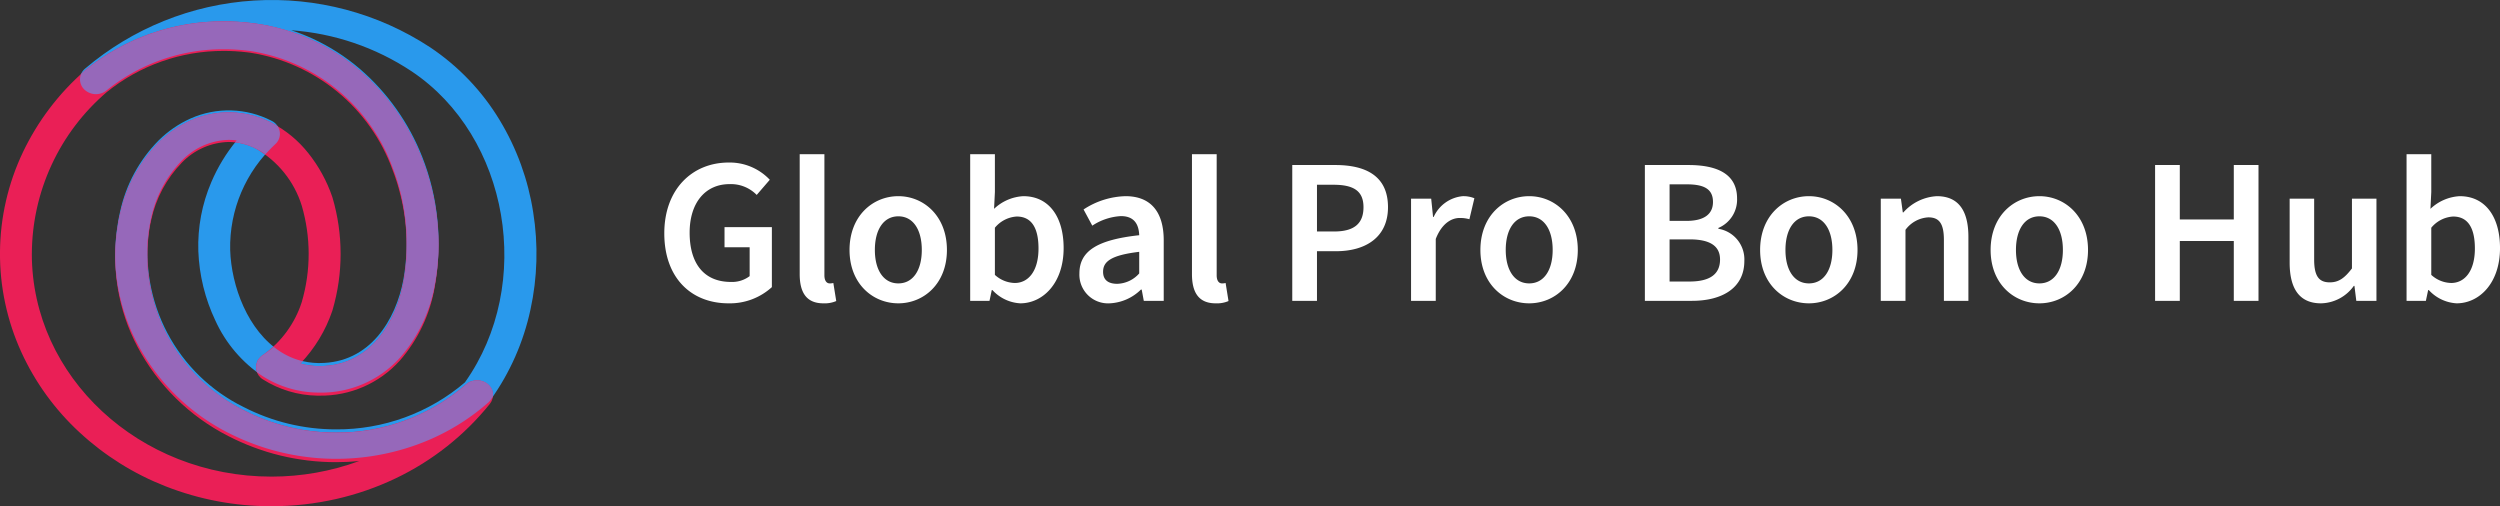 <svg xmlns="http://www.w3.org/2000/svg" xmlns:xlink="http://www.w3.org/1999/xlink" width="240.779" height="48.752" viewBox="0 0 240.779 48.752">
  <rect x="0" y="0" width="240.779" height="48.752" fill="#333333" stroke="none"/>
  <defs>
    <clipPath id="clip-path">
      <path id="Path_4185" data-name="Path 4185" d="M2103.893,1070.272a14.375,14.375,0,0,0,3.355-7.055,22.127,22.127,0,0,0,.244-6.216,22.375,22.375,0,0,0-1.464-6.068,21.675,21.675,0,0,0-6.02-8.482,19.692,19.692,0,0,0-4.551-2.907,19.467,19.467,0,0,0-2.052-.8,24.037,24.037,0,0,1,11.589,3.946c9.416,6.278,11.849,20.529,5.147,29.971a18.946,18.946,0,0,1-12.414,4.523,19.4,19.4,0,0,1-8.895-2.15,16.55,16.55,0,0,1-9.093-17.229c0-.012,0-.023.005-.035.005-.04.012-.079.019-.119l0-.01c.025-.138.048-.269.074-.391l0-.013c.032-.163.063-.306.095-.439a11.345,11.345,0,0,1,2.946-5.5,6.5,6.5,0,0,1,4.506-1.993,5.642,5.642,0,0,1,.774.053,16.372,16.372,0,0,0-2.44,4.012,15.567,15.567,0,0,0-1.252,6.648,17.107,17.107,0,0,0,1.643,6.691,12.811,12.811,0,0,0,4.589,5.376,10.13,10.13,0,0,0,5.19,1.555c.087,0,.176,0,.262,0a10.241,10.241,0,0,0,7.738-3.37m-30.341-27.824a1.346,1.346,0,0,0-.078,1.99,1.622,1.622,0,0,0,2.148.1,17.883,17.883,0,0,1,11.322-3.972,18.558,18.558,0,0,1,2.2.131l.223.028.14.019.04.006a17.4,17.4,0,0,1,13.605,11.16,20.126,20.126,0,0,1,1.074,10.822c-.722,3.9-3.221,8.066-8.069,8.066l-.19,0a6.9,6.9,0,0,1-3.534-1.063c-3.227-2.037-4.783-6.393-4.894-9.807a13.437,13.437,0,0,1,4.349-10.216,1.356,1.356,0,0,0,.428-1.2,1.426,1.426,0,0,0-.78-1.041,9.025,9.025,0,0,0-7.819-.224,10.392,10.392,0,0,0-3.059,2.1,13.943,13.943,0,0,0-3.716,6.847c-.038.16-.075.331-.113.523-.033.158-.061.314-.088.465a.123.123,0,0,0,0,.013l0,.016c-.009.054-.02.114-.029.181a18.291,18.291,0,0,0,1.9,11.565,20.317,20.317,0,0,0,8.724,8.554,22.821,22.821,0,0,0,18.194,1.144,21.427,21.427,0,0,0,6.846-4.04,1.525,1.525,0,0,0,.175-.182c.028-.034.055-.07.08-.106a23.274,23.274,0,0,0,3.825-8.657,25.211,25.211,0,0,0,.265-9.4,24.338,24.338,0,0,0-3.223-8.863,22.251,22.251,0,0,0-6.709-7.023,27.785,27.785,0,0,0-33.236,2.065" transform="translate(-2073.072 -1035.831)" fill="#2999ec"/>
    </clipPath>
    <clipPath id="clip-path-2">
      <path id="Path_7504" data-name="Path 7504" d="M1894.64,1106.576a20.573,20.573,0,0,1,7.208-15.573,17.842,17.842,0,0,1,11.3-3.972,18.452,18.452,0,0,1,2.2.132l.224.028.143.02.036.005a17.417,17.417,0,0,1,13.606,11.205,20.287,20.287,0,0,1,1.074,10.866c-.723,3.915-3.222,8.1-8.069,8.1l-.19,0a6.881,6.881,0,0,1-1.672-.244,13.721,13.721,0,0,0,3.078-5.079c.011-.032.021-.064.03-.1a19.211,19.211,0,0,0-.012-10.81q-.01-.032-.021-.064a14.038,14.038,0,0,0-2.315-4.222,10.906,10.906,0,0,0-3.52-2.907,8.991,8.991,0,0,0-7.819-.225,10.383,10.383,0,0,0-3.058,2.105,14.022,14.022,0,0,0-3.716,6.874c-.038.161-.075.333-.113.524-.033.159-.061.315-.088.467l0,.013,0,.015c-.009.054-.019.115-.029.182a18.425,18.425,0,0,0,1.9,11.611,20.355,20.355,0,0,0,8.724,8.589,22.6,22.6,0,0,0,10.394,2.523q1.126,0,2.236-.108a24.561,24.561,0,0,1-8.446,1.5c-12.73,0-23.087-9.624-23.087-21.453m5.157-17.692-.037.032a24.307,24.307,0,0,0-5.984,7.882,22.795,22.795,0,0,0-.147,19.238,24.2,24.2,0,0,0,5.6,7.725,26.261,26.261,0,0,0,8.313,5.208,27.708,27.708,0,0,0,10.18,1.911,28.166,28.166,0,0,0,6.252-.7,27.286,27.286,0,0,0,5.711-1.987,25.981,25.981,0,0,0,9.068-7.169,1.355,1.355,0,0,0-.216-1.916,1.621,1.621,0,0,0-2.072.034,18.892,18.892,0,0,1-12.534,4.646,19.335,19.335,0,0,1-8.895-2.159,16.633,16.633,0,0,1-9.092-17.3l.005-.035c.006-.041.012-.08.019-.12l0-.01c.025-.139.048-.27.074-.392l0-.013c.032-.163.063-.307.095-.441a11.4,11.4,0,0,1,2.946-5.521,6.491,6.491,0,0,1,4.505-2,5.836,5.836,0,0,1,2.669.66,9.622,9.622,0,0,1,4.381,5.477,16.555,16.555,0,0,1,0,9.285,9.981,9.981,0,0,1-3.722,5.086,1.474,1.474,0,0,0-.445.422,1.364,1.364,0,0,0,.43,1.942,10.1,10.1,0,0,0,5.19,1.562c.087,0,.175,0,.262,0a10.222,10.222,0,0,0,7.737-3.383,14.454,14.454,0,0,0,3.355-7.083,22.3,22.3,0,0,0,.244-6.241,22.538,22.538,0,0,0-1.464-6.093,21.761,21.761,0,0,0-6.02-8.516,19.555,19.555,0,0,0-10.015-4.523l-.021,0-.174-.024-.265-.034a21.752,21.752,0,0,0-2.59-.155,21.042,21.042,0,0,0-13.354,4.7" transform="translate(-1891.573 -1084.18)" fill="#f24473"/>
    </clipPath>
  </defs>
  <g id="Group_1038" data-name="Group 1038" transform="translate(19093.109 19666.563)">
    <g id="Group_1031" data-name="Group 1031" transform="translate(-19379.109 -19738)">
      <path id="Path_7507" data-name="Path 7507" d="M7.16,20.24a6,6,0,0,0,4.18-1.56V12.9H6.78v1.94H9.2v2.78a2.8,2.8,0,0,1-1.8.56c-2.62,0-3.98-1.8-3.98-4.74,0-2.92,1.54-4.68,3.84-4.68A3.469,3.469,0,0,1,9.88,9.8l1.26-1.46A5.31,5.31,0,0,0,7.18,6.68C3.7,6.68.98,9.22.98,13.5.98,17.84,3.62,20.24,7.16,20.24Zm9.14,0a2.8,2.8,0,0,0,1.24-.22l-.28-1.74a1.234,1.234,0,0,1-.36.04c-.24,0-.5-.2-.5-.78V5.88H14.02V17.42C14.02,19.16,14.64,20.24,16.3,20.24Zm7.22,0c2.44,0,4.68-1.88,4.68-5.14,0-3.28-2.24-5.18-4.68-5.18-2.46,0-4.7,1.9-4.7,5.18C18.82,18.36,21.06,20.24,23.52,20.24Zm0-1.92c-1.42,0-2.26-1.28-2.26-3.22,0-1.96.84-3.24,2.26-3.24s2.26,1.28,2.26,3.24C25.78,17.04,24.94,18.32,23.52,18.32Zm11.74,1.92c2.18,0,4.18-1.94,4.18-5.32,0-3.02-1.42-5-3.88-5a4.431,4.431,0,0,0-2.82,1.22l.08-1.62V5.88H30.44V20H32.3l.22-1.04h.06A3.924,3.924,0,0,0,35.26,20.24Zm-.52-1.96a2.925,2.925,0,0,1-1.92-.78V12.96a2.952,2.952,0,0,1,2.1-1.08c1.46,0,2.1,1.14,2.1,3.08C37.02,17.16,36.02,18.28,34.74,18.28Zm9.14,1.96a4.58,4.58,0,0,0,3-1.32h.08l.2,1.08h1.92V14.18c0-2.74-1.24-4.26-3.68-4.26a7.682,7.682,0,0,0-4.04,1.28l.84,1.56a5.535,5.535,0,0,1,2.76-.92c1.32,0,1.72.84,1.76,1.84-4.04.44-5.76,1.52-5.76,3.68A2.761,2.761,0,0,0,43.88,20.24Zm.72-1.88c-.8,0-1.36-.32-1.36-1.16,0-1,.8-1.6,3.48-1.92v2.08A2.931,2.931,0,0,1,44.6,18.36Zm9.48,1.88a2.8,2.8,0,0,0,1.24-.22l-.28-1.74a1.234,1.234,0,0,1-.36.04c-.24,0-.5-.2-.5-.78V5.88H51.8V17.42C51.8,19.16,52.42,20.24,54.08,20.24ZM61.46,20h2.38V15.22h1.84c2.82,0,5-1.32,5-4.24,0-3.04-2.18-4.06-5.08-4.06H61.46Zm2.38-6.68V8.82h1.58c1.9,0,2.9.56,2.9,2.16,0,1.58-.9,2.34-2.82,2.34ZM72.9,20h2.38V14.04c.58-1.5,1.52-2.02,2.3-2.02a3.254,3.254,0,0,1,.94.12L79,10.12a2.806,2.806,0,0,0-1.12-.2,3.414,3.414,0,0,0-2.8,2h-.06l-.18-1.76H72.9Zm11.38.24c2.44,0,4.68-1.88,4.68-5.14,0-3.28-2.24-5.18-4.68-5.18-2.46,0-4.7,1.9-4.7,5.18C79.58,18.36,81.82,20.24,84.28,20.24Zm0-1.92c-1.42,0-2.26-1.28-2.26-3.22,0-1.96.84-3.24,2.26-3.24s2.26,1.28,2.26,3.24C86.54,17.04,85.7,18.32,84.28,18.32ZM95.42,20h4.54c2.88,0,5.04-1.22,5.04-3.84a2.987,2.987,0,0,0-2.5-3.1v-.08a2.96,2.96,0,0,0,1.8-2.84c0-2.4-1.98-3.22-4.68-3.22h-4.2Zm2.38-7.7V8.78h1.66c1.68,0,2.52.46,2.52,1.7,0,1.12-.78,1.82-2.56,1.82Zm0,5.84V14.08h1.92c1.92,0,2.94.6,2.94,1.94,0,1.46-1.04,2.12-2.94,2.12Zm13.42,2.1c2.44,0,4.68-1.88,4.68-5.14,0-3.28-2.24-5.18-4.68-5.18-2.46,0-4.7,1.9-4.7,5.18C106.52,18.36,108.76,20.24,111.22,20.24Zm0-1.92c-1.42,0-2.26-1.28-2.26-3.22,0-1.96.84-3.24,2.26-3.24s2.26,1.28,2.26,3.24C113.48,17.04,112.64,18.32,111.22,18.32ZM118.14,20h2.38V13.16a2.943,2.943,0,0,1,2.2-1.2c1.04,0,1.5.58,1.5,2.18V20h2.36V13.84c0-2.48-.92-3.92-3.04-3.92a4.64,4.64,0,0,0-3.22,1.56h-.06l-.18-1.32h-1.94Zm15.28.24c2.44,0,4.68-1.88,4.68-5.14,0-3.28-2.24-5.18-4.68-5.18-2.46,0-4.7,1.9-4.7,5.18C128.72,18.36,130.96,20.24,133.42,20.24Zm0-1.92c-1.42,0-2.26-1.28-2.26-3.22,0-1.96.84-3.24,2.26-3.24s2.26,1.28,2.26,3.24C135.68,17.04,134.84,18.32,133.42,18.32ZM144.56,20h2.38V14.24h5.2V20h2.38V6.92h-2.38v5.24h-5.2V6.92h-2.38Zm15.98.24a3.973,3.973,0,0,0,3.16-1.68h.06l.18,1.44h1.94V10.16h-2.36v6.72c-.72.94-1.28,1.34-2.14,1.34-1.04,0-1.5-.6-1.5-2.2V10.16h-2.36v6.16C157.52,18.8,158.44,20.24,160.54,20.24Zm13.06,0c2.18,0,4.18-1.94,4.18-5.32,0-3.02-1.42-5-3.88-5a4.431,4.431,0,0,0-2.82,1.22l.08-1.62V5.88h-2.38V20h1.86l.22-1.04h.06A3.924,3.924,0,0,0,173.6,20.24Zm-.52-1.96a2.925,2.925,0,0,1-1.92-.78V12.96a2.952,2.952,0,0,1,2.1-1.08c1.46,0,2.1,1.14,2.1,3.08C175.36,17.16,174.36,18.28,173.08,18.28Z" transform="translate(349 80.411)" fill="#fff"/>
    </g>
    <g id="Group_1037" data-name="Group 1037">
      <g id="Group_1032" data-name="Group 1032" transform="translate(-19085.402 -19666.563)">
        <g id="Group_764" data-name="Group 764" transform="translate(0 0)" clip-path="url(#clip-path)">
          <rect id="Rectangle_725" data-name="Rectangle 725" width="44.312" height="44.189" transform="translate(-0.163)" fill="#2999ec"/>
        </g>
      </g>
      <g id="Group_1033" data-name="Group 1033" transform="translate(-19093.109 -19664.51)" clip-path="url(#clip-path-2)" style="isolation: isolate">
        <rect id="Rectangle_934" data-name="Rectangle 934" width="47.659" height="46.699" transform="translate(0 0)" fill="#ea1f56"/>
      </g>
      <path id="Intersection_18" data-name="Intersection 18" d="M21.969,41.676a20.312,20.312,0,0,1-8.724-8.555,18.4,18.4,0,0,1-2.148-8.47,18.478,18.478,0,0,1,.243-2.863c.01-.067.02-.128.029-.182l0-.015a.069.069,0,0,1,0-.014c.027-.152.055-.308.088-.467.038-.192.076-.364.113-.525a14.02,14.02,0,0,1,3.715-6.874,10.373,10.373,0,0,1,3.059-2.105,8.987,8.987,0,0,1,7.819.225q.291.148.573.316a1.338,1.338,0,0,1-.222,1.735q-.5.47-.953.98a6.922,6.922,0,0,0-.874-.532,5.953,5.953,0,0,0-2.043-.625l.147-.181a5.706,5.706,0,0,0-.774-.053,6.5,6.5,0,0,0-4.505,1.993,11.349,11.349,0,0,0-2.947,5.5c-.031.134-.062.277-.095.439l0,.013c-.025.122-.049.253-.074.391l0,.011c-.007.04-.014.078-.019.119l-.005.035a15.4,15.4,0,0,0-.206,2.636,16.827,16.827,0,0,0,9.3,14.9,19.33,19.33,0,0,0,8.895,2.159A18.891,18.891,0,0,0,44.9,37.014a1.621,1.621,0,0,1,2.072-.033,1.374,1.374,0,0,1,.511,1.206q-.107.153-.215.305c-.025.036-.052.071-.08.106a1.456,1.456,0,0,1-.175.182,21.413,21.413,0,0,1-6.846,4.04,22.827,22.827,0,0,1-18.194-1.144Zm8.559-3.869a10.117,10.117,0,0,1-5.189-1.555q-.291-.184-.573-.389a1.337,1.337,0,0,1,.143-1.262,1.471,1.471,0,0,1,.445-.422,7.748,7.748,0,0,0,1-.783,7.9,7.9,0,0,0,.716.51,6.9,6.9,0,0,0,2.08.876q-.108.116-.218.229a6.867,6.867,0,0,0,1.672.243l.19,0c4.847,0,7.347-4.183,8.069-8.1a19.2,19.2,0,0,0,.308-3.611,20.163,20.163,0,0,0-1.384-7.465A17.4,17.4,0,0,0,24.179,4.923l-.04-.005L24,4.9l-.224-.028a18.525,18.525,0,0,0-2.2-.131A17.884,17.884,0,0,0,10.256,8.711a1.622,1.622,0,0,1-2.147-.105,1.34,1.34,0,0,1-.293-1.484q.184-.168.372-.333l.037-.032a21.042,21.042,0,0,1,13.354-4.7,21.691,21.691,0,0,1,2.591.156c.087.01.176.022.265.033l.174.023.021,0A19.56,19.56,0,0,1,34.645,6.791a21.776,21.776,0,0,1,6.019,8.516A22.522,22.522,0,0,1,42.127,21.4q.106,1.066.113,2.122a21.606,21.606,0,0,1-.358,3.863,14.372,14.372,0,0,1-3.354,7.055,10.24,10.24,0,0,1-7.737,3.371C30.7,37.811,30.615,37.81,30.528,37.807Z" transform="translate(-19093.109 -19666.561)" fill="#9668ba" stroke="rgba(0,0,0,0)" stroke-miterlimit="10" stroke-width="1"/>
    </g>
  </g>
</svg>
